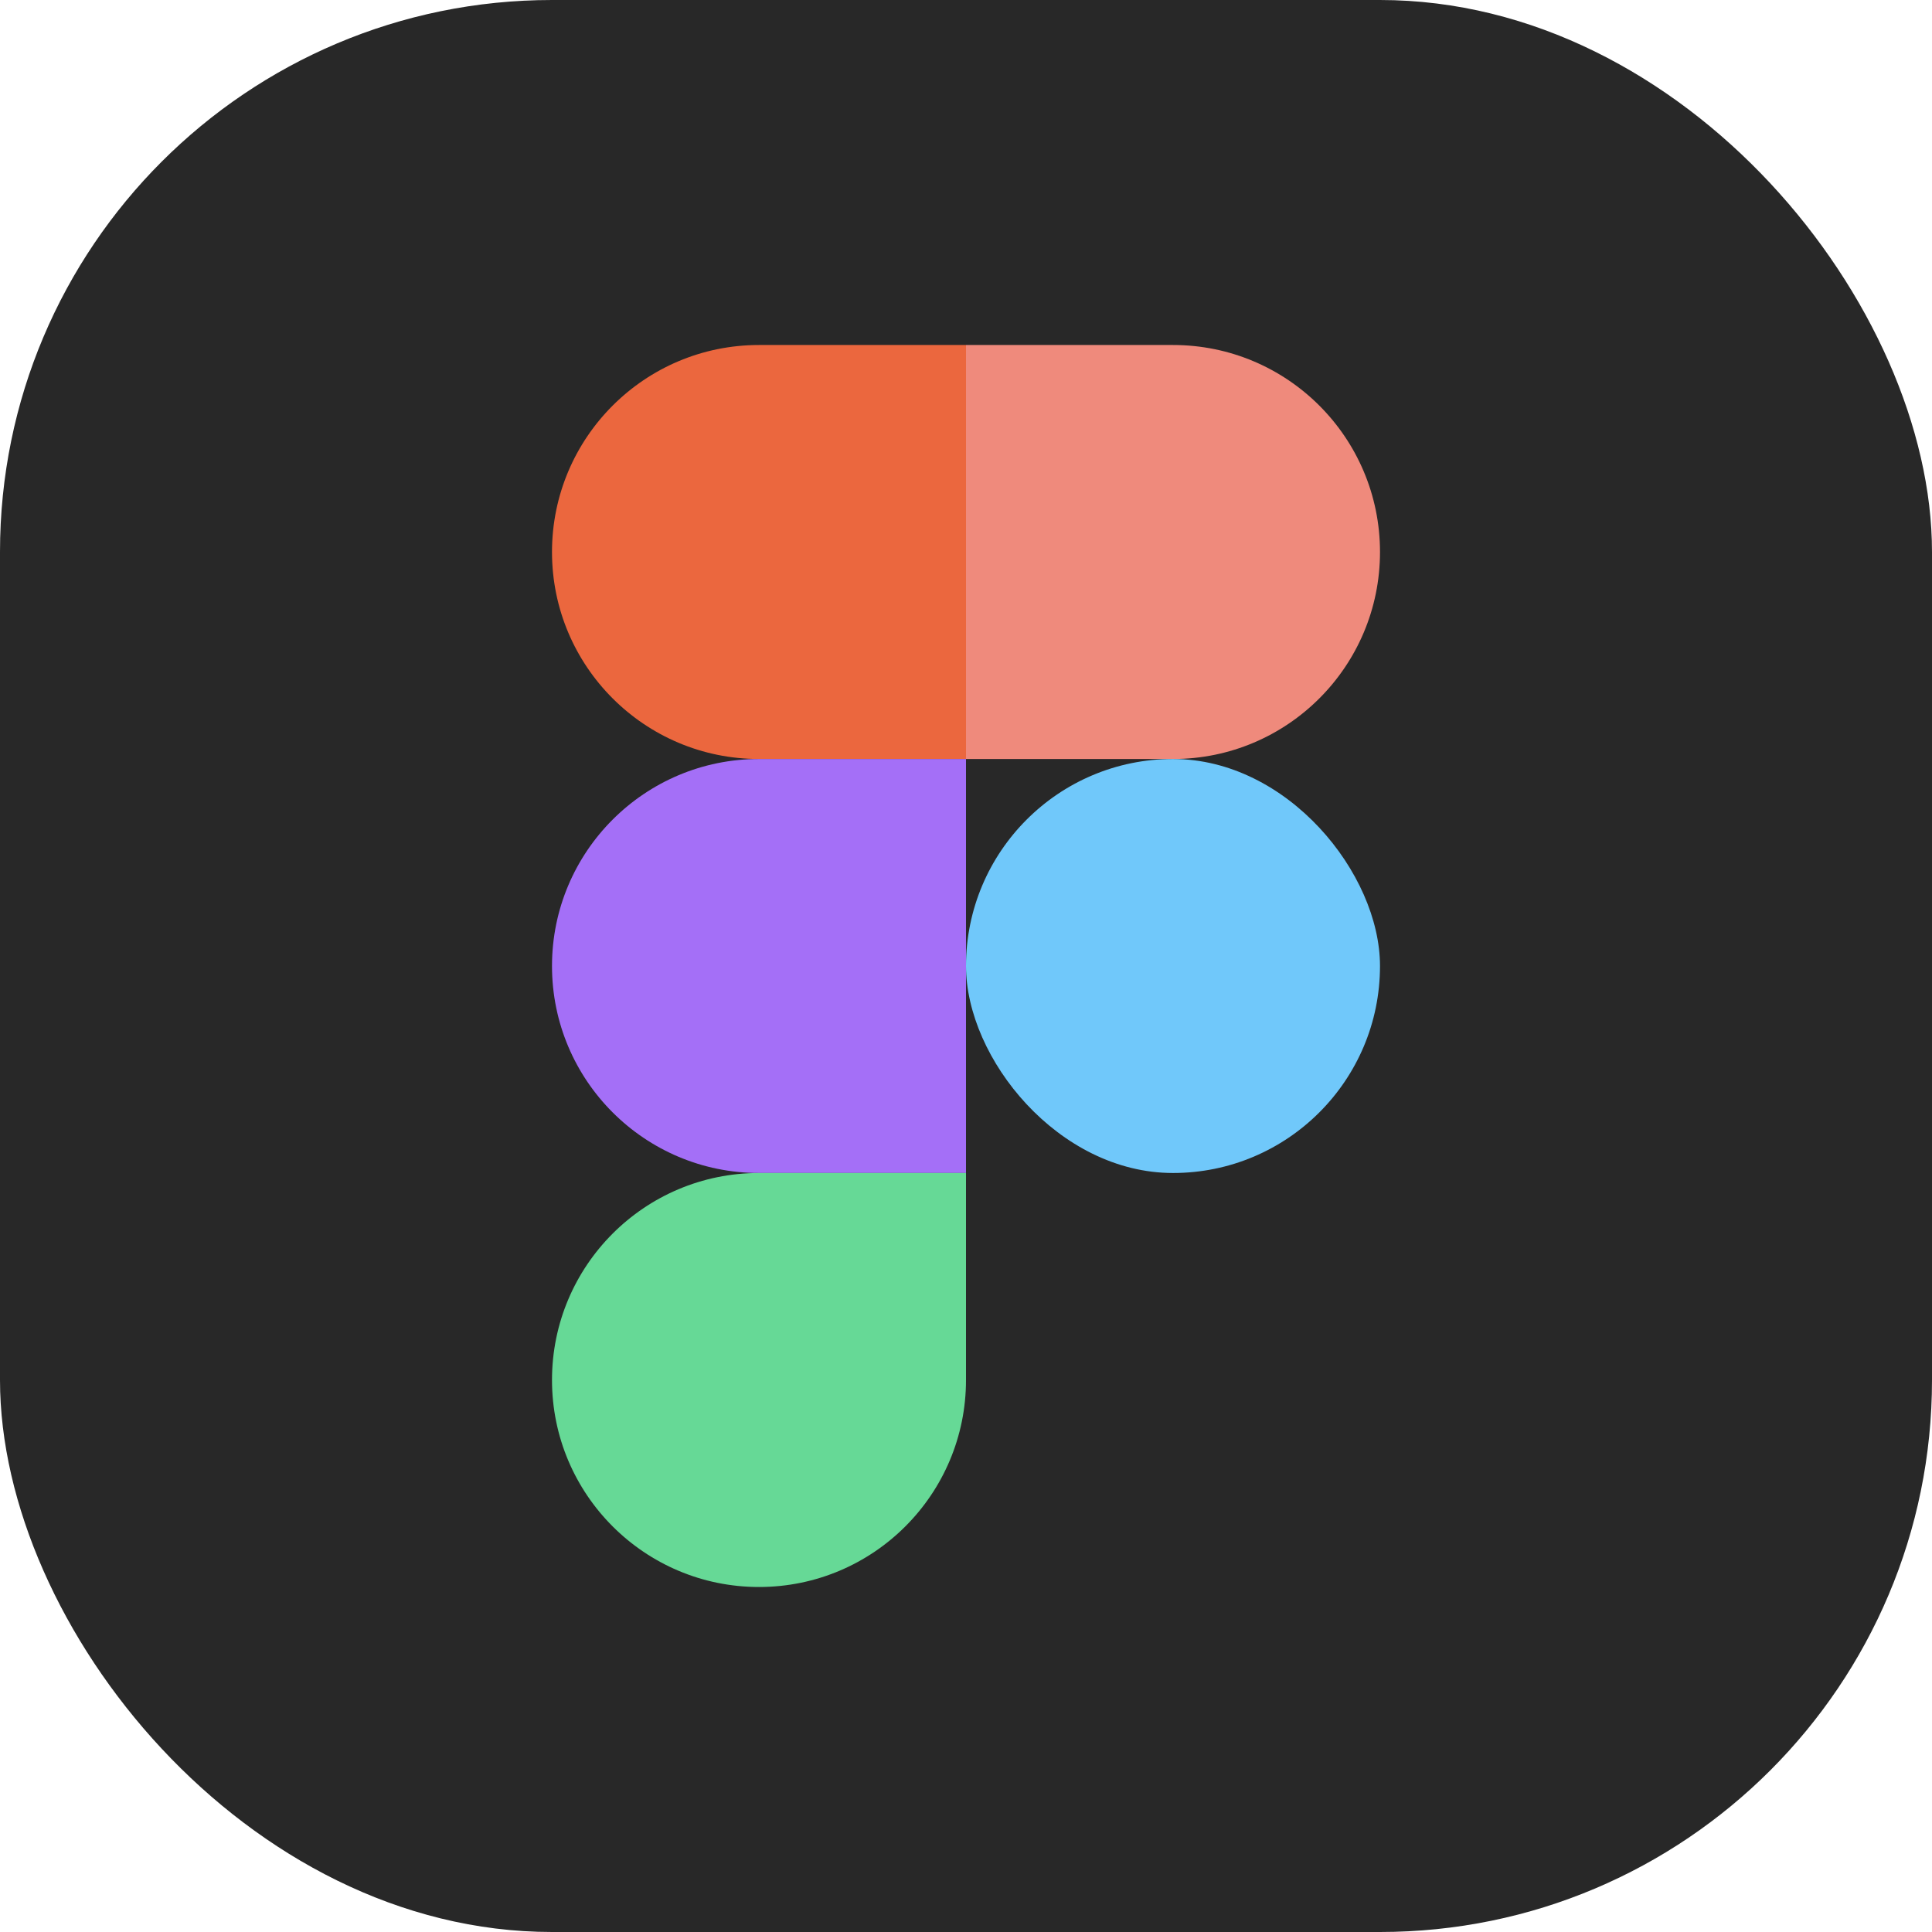 <svg width="28" height="28" viewBox="0 0 28 28" fill="none" xmlns="http://www.w3.org/2000/svg">
<g clip-path="url(#clip0_209_84)">
<rect width="28" height="28" fill="#282828"/>
<path d="M8 8C8 6.343 9.343 5 11 5H14V11H11C9.343 11 8 9.657 8 8Z" fill="#EB673E"/>
<path d="M8 14C8 12.343 9.343 11 11 11H14V17H11C9.343 17 8 15.657 8 14Z" fill="#A46FF7"/>
<path d="M8 20C8 18.343 9.343 17 11 17H14V20C14 21.657 12.657 23 11 23C9.343 23 8 21.657 8 20Z" fill="#66D996"/>
<path d="M20 8C20 9.657 18.657 11 17 11L14 11L14 5L17 5C18.657 5 20 6.343 20 8Z" fill="#EF8A7C"/>
<rect x="20" y="17" width="6" height="6" rx="3" transform="rotate(-180 20 17)" fill="#70C8FA"/>
</g>
<defs>
<clipPath id="clip0_209_84">
<rect width="28" height="28" rx="8" fill="white"/>
</clipPath>
</defs>
</svg>
